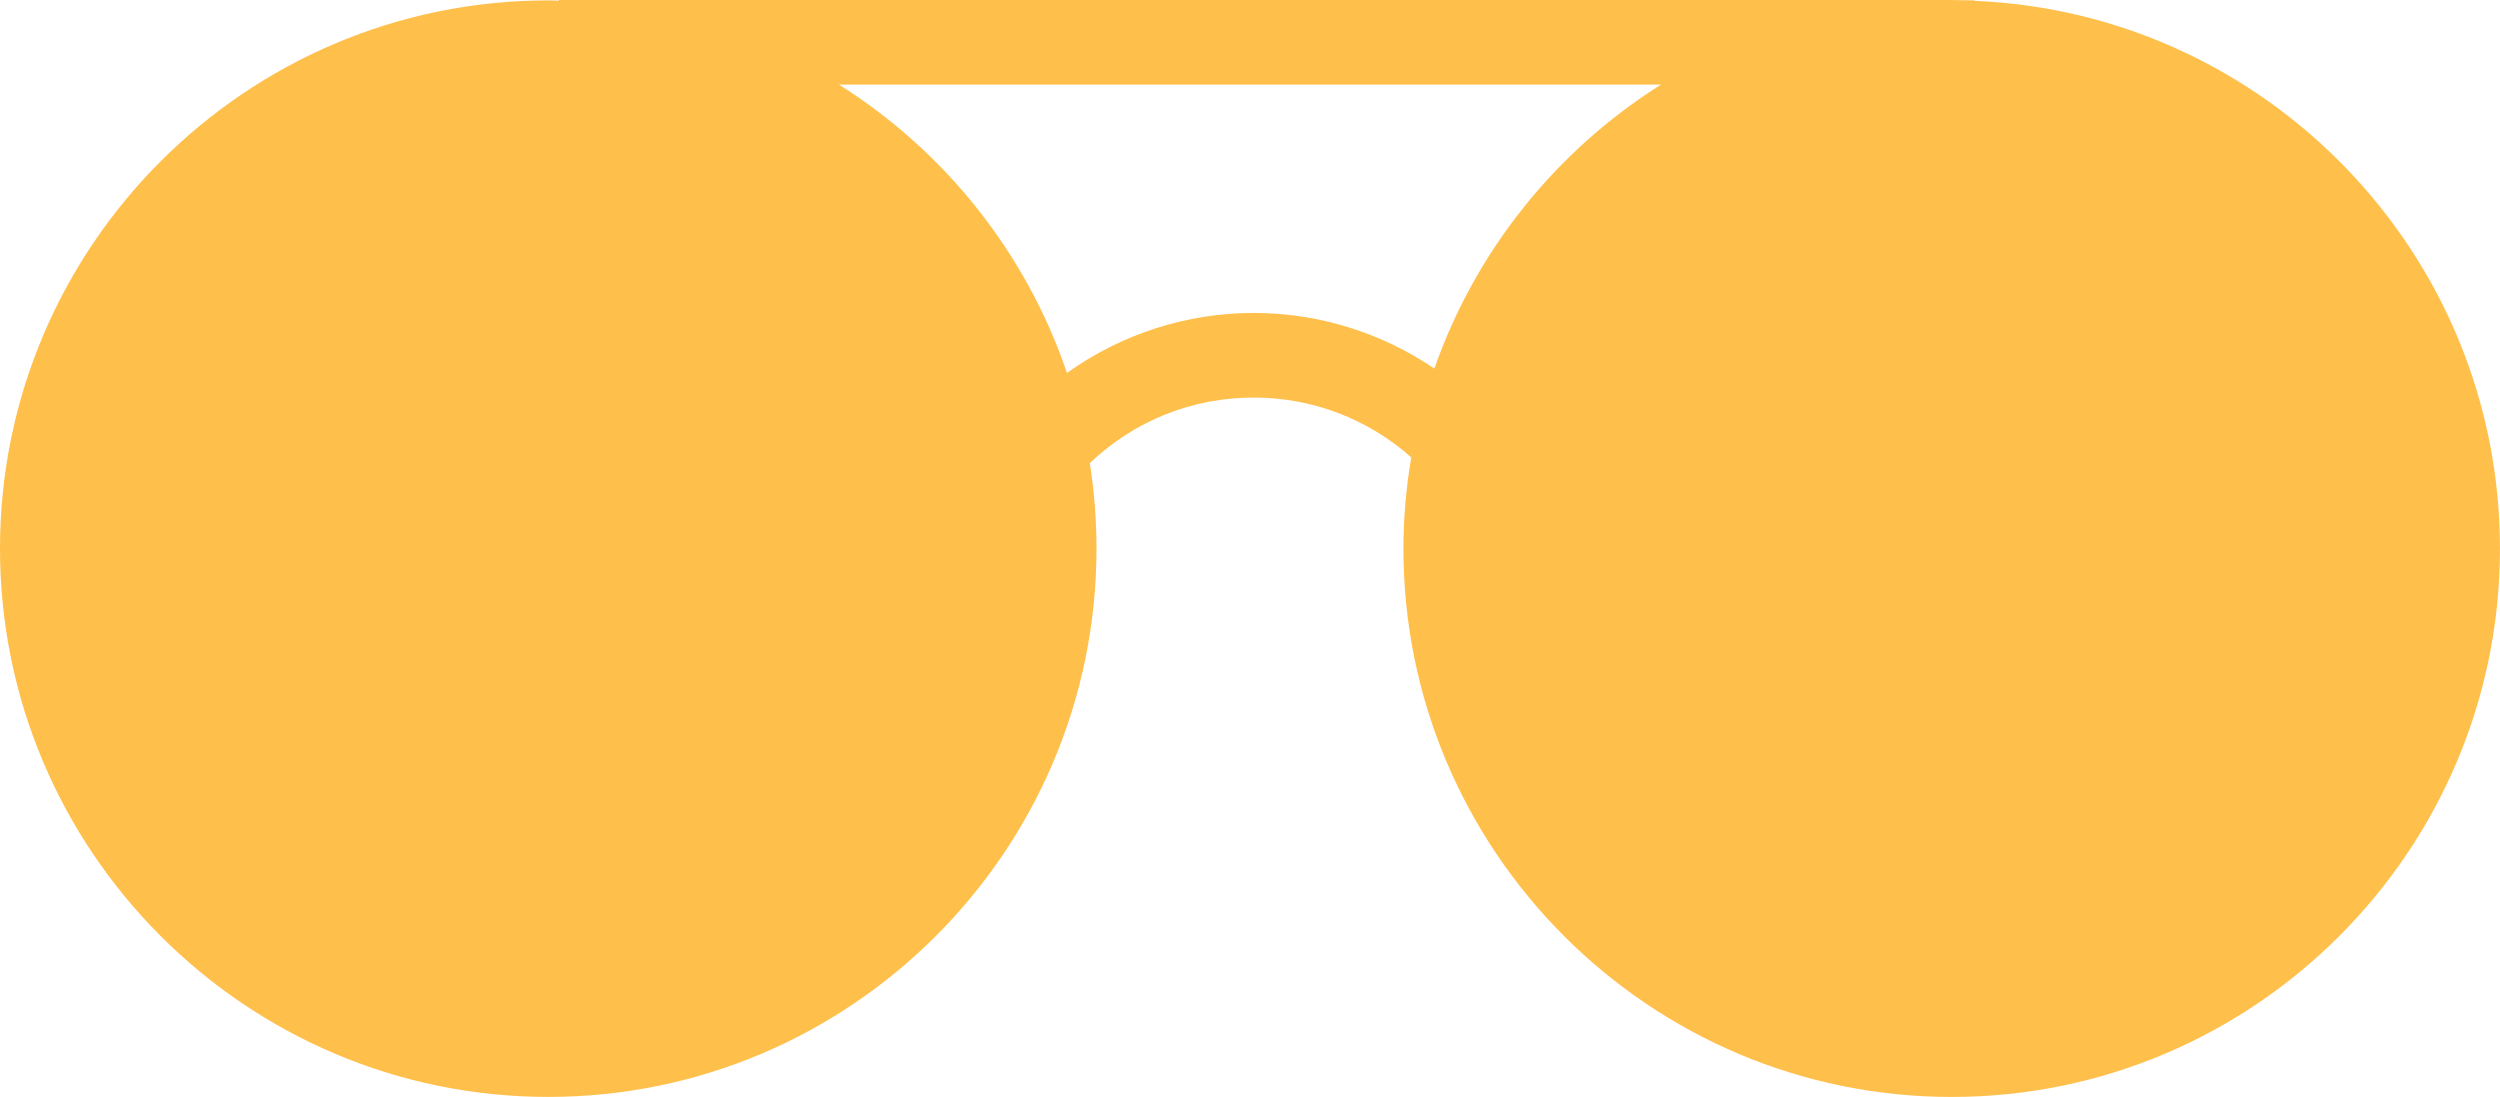 <svg version="1.1" id="图层_1" x="0px" y="0px" width="113.926px" height="49.987px" viewBox="0 0 113.926 49.987" enable-background="new 0 0 113.926 49.987" xml:space="preserve" xmlns="http://www.w3.org/2000/svg" xmlns:xlink="http://www.w3.org/1999/xlink" xmlns:xml="http://www.w3.org/XML/1998/namespace">
  <path fill="#FFBF4B" d="M90.002,0.04V0.019L88.895,0H26.579h-1.106v0.029c-0.161-0.007-0.324-0.011-0.488-0.011
	C11.208,0.019,0,11.227,0,25.002c0,13.776,11.208,24.985,24.984,24.985s24.984-11.209,24.984-24.985
	c0-1.306-0.103-2.612-0.304-3.899c2.025-1.929,4.668-2.986,7.468-2.986c2.666,0,5.193,0.964,7.18,2.726
	c-0.238,1.396-0.357,2.793-0.357,4.16c0,13.776,11.207,24.985,24.984,24.985s24.986-11.209,24.986-24.985
	C113.926,11.581,103.289,0.598,90.002,0.04z M57.133,14.261c-3.063,0-6.03,0.961-8.51,2.734
	c-1.854-5.454-5.555-10.099-10.394-13.141h37.466c-4.777,3.005-8.455,7.578-10.33,12.943C62.945,15.152,60.076,14.261,57.133,14.261
	z" class="color c1"/>
</svg>